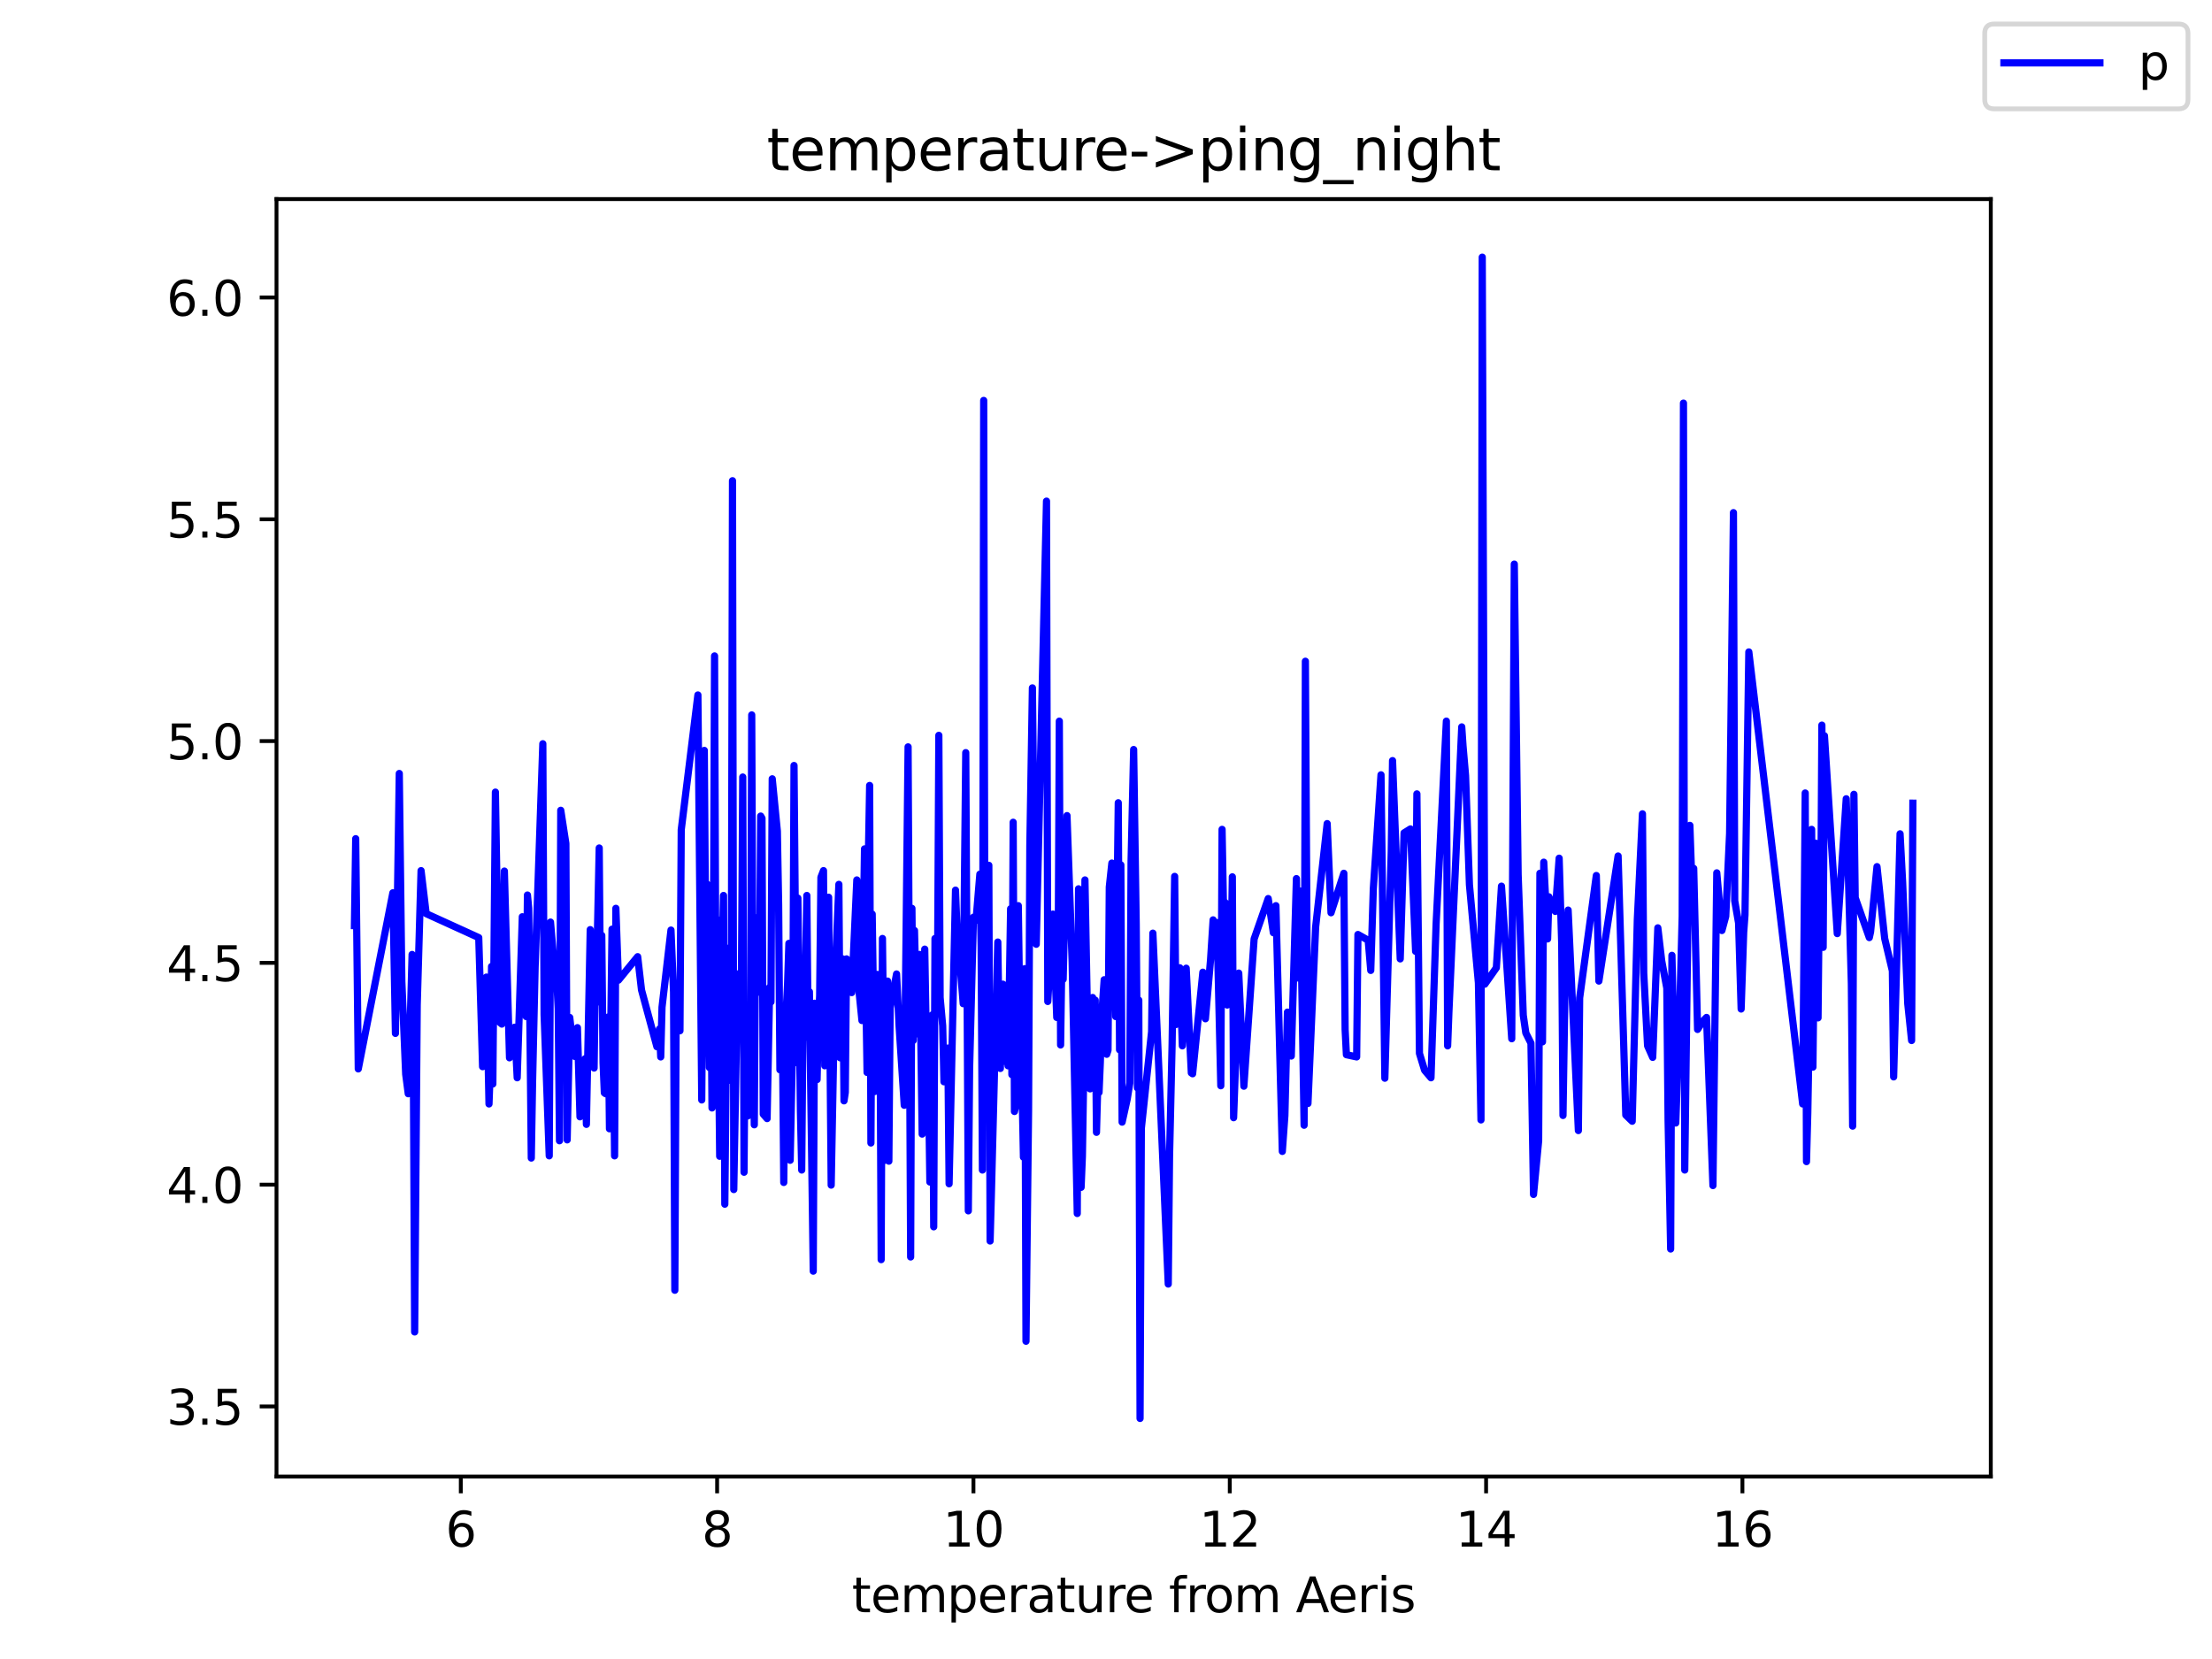 <?xml version="1.0" encoding="utf-8" standalone="no"?>
<!DOCTYPE svg PUBLIC "-//W3C//DTD SVG 1.1//EN"
  "http://www.w3.org/Graphics/SVG/1.1/DTD/svg11.dtd">
<svg height="345.6pt" version="1.1" viewBox="0 0 460.8 345.6" width="460.8pt" xmlns="http://www.w3.org/2000/svg" xmlns:xlink="http://www.w3.org/1999/xlink">
 <defs>
  <style type="text/css">*{stroke-linecap:butt;stroke-linejoin:round;}</style>
 </defs>
 <g id="figure_1">
  <g id="patch_1">
   <path d="M 0 345.6 
L 460.8 345.6 
L 460.8 0 
L 0 0 
z
" style="fill:#ffffff;"/>
  </g>
  <g id="axes_1">
   <g id="patch_2">
    <path d="M 57.6 307.584 
L 414.72 307.584 
L 414.72 41.472 
L 57.6 41.472 
z
" style="fill:#ffffff;"/>
   </g>
   <g id="matplotlib.axis_1">
    <g id="xtick_1">
     <g id="line2d_1">
      <defs>
       <path d="M 0 0 
L 0 3.5 
" id="ma128b37d98" style="stroke:#000000;stroke-width:0.8;"/>
      </defs>
      <g>
       <use style="stroke:#000000;stroke-width:0.8;" x="95.993" xlink:href="#ma128b37d98" y="307.584"/>
      </g>
     </g>
     <g id="text_1">
      <!-- 6 -->
      <g transform="translate(92.811 322.182)scale(0.1 -0.1)">
       <defs>
        <path d="M 2113 2584 
Q 1688 2584 1439 2293 
Q 1191 2003 1191 1497 
Q 1191 994 1439 701 
Q 1688 409 2113 409 
Q 2538 409 2786 701 
Q 3034 994 3034 1497 
Q 3034 2003 2786 2293 
Q 2538 2584 2113 2584 
z
M 3366 4563 
L 3366 3988 
Q 3128 4100 2886 4159 
Q 2644 4219 2406 4219 
Q 1781 4219 1451 3797 
Q 1122 3375 1075 2522 
Q 1259 2794 1537 2939 
Q 1816 3084 2150 3084 
Q 2853 3084 3261 2657 
Q 3669 2231 3669 1497 
Q 3669 778 3244 343 
Q 2819 -91 2113 -91 
Q 1303 -91 875 529 
Q 447 1150 447 2328 
Q 447 3434 972 4092 
Q 1497 4750 2381 4750 
Q 2619 4750 2861 4703 
Q 3103 4656 3366 4563 
z
" id="DejaVuSans-36" transform="scale(0.016)"/>
       </defs>
       <use xlink:href="#DejaVuSans-36"/>
      </g>
     </g>
    </g>
    <g id="xtick_2">
     <g id="line2d_2">
      <g>
       <use style="stroke:#000000;stroke-width:0.8;" x="149.39" xlink:href="#ma128b37d98" y="307.584"/>
      </g>
     </g>
     <g id="text_2">
      <!-- 8 -->
      <g transform="translate(146.208 322.182)scale(0.1 -0.1)">
       <defs>
        <path d="M 2034 2216 
Q 1584 2216 1326 1975 
Q 1069 1734 1069 1313 
Q 1069 891 1326 650 
Q 1584 409 2034 409 
Q 2484 409 2743 651 
Q 3003 894 3003 1313 
Q 3003 1734 2745 1975 
Q 2488 2216 2034 2216 
z
M 1403 2484 
Q 997 2584 770 2862 
Q 544 3141 544 3541 
Q 544 4100 942 4425 
Q 1341 4750 2034 4750 
Q 2731 4750 3128 4425 
Q 3525 4100 3525 3541 
Q 3525 3141 3298 2862 
Q 3072 2584 2669 2484 
Q 3125 2378 3379 2068 
Q 3634 1759 3634 1313 
Q 3634 634 3220 271 
Q 2806 -91 2034 -91 
Q 1263 -91 848 271 
Q 434 634 434 1313 
Q 434 1759 690 2068 
Q 947 2378 1403 2484 
z
M 1172 3481 
Q 1172 3119 1398 2916 
Q 1625 2713 2034 2713 
Q 2441 2713 2670 2916 
Q 2900 3119 2900 3481 
Q 2900 3844 2670 4047 
Q 2441 4250 2034 4250 
Q 1625 4250 1398 4047 
Q 1172 3844 1172 3481 
z
" id="DejaVuSans-38" transform="scale(0.016)"/>
       </defs>
       <use xlink:href="#DejaVuSans-38"/>
      </g>
     </g>
    </g>
    <g id="xtick_3">
     <g id="line2d_3">
      <g>
       <use style="stroke:#000000;stroke-width:0.8;" x="202.787" xlink:href="#ma128b37d98" y="307.584"/>
      </g>
     </g>
     <g id="text_3">
      <!-- 10 -->
      <g transform="translate(196.424 322.182)scale(0.1 -0.1)">
       <defs>
        <path d="M 794 531 
L 1825 531 
L 1825 4091 
L 703 3866 
L 703 4441 
L 1819 4666 
L 2450 4666 
L 2450 531 
L 3481 531 
L 3481 0 
L 794 0 
L 794 531 
z
" id="DejaVuSans-31" transform="scale(0.016)"/>
        <path d="M 2034 4250 
Q 1547 4250 1301 3770 
Q 1056 3291 1056 2328 
Q 1056 1369 1301 889 
Q 1547 409 2034 409 
Q 2525 409 2770 889 
Q 3016 1369 3016 2328 
Q 3016 3291 2770 3770 
Q 2525 4250 2034 4250 
z
M 2034 4750 
Q 2819 4750 3233 4129 
Q 3647 3509 3647 2328 
Q 3647 1150 3233 529 
Q 2819 -91 2034 -91 
Q 1250 -91 836 529 
Q 422 1150 422 2328 
Q 422 3509 836 4129 
Q 1250 4750 2034 4750 
z
" id="DejaVuSans-30" transform="scale(0.016)"/>
       </defs>
       <use xlink:href="#DejaVuSans-31"/>
       <use x="63.623" xlink:href="#DejaVuSans-30"/>
      </g>
     </g>
    </g>
    <g id="xtick_4">
     <g id="line2d_4">
      <g>
       <use style="stroke:#000000;stroke-width:0.8;" x="256.184" xlink:href="#ma128b37d98" y="307.584"/>
      </g>
     </g>
     <g id="text_4">
      <!-- 12 -->
      <g transform="translate(249.821 322.182)scale(0.1 -0.1)">
       <defs>
        <path d="M 1228 531 
L 3431 531 
L 3431 0 
L 469 0 
L 469 531 
Q 828 903 1448 1529 
Q 2069 2156 2228 2338 
Q 2531 2678 2651 2914 
Q 2772 3150 2772 3378 
Q 2772 3750 2511 3984 
Q 2250 4219 1831 4219 
Q 1534 4219 1204 4116 
Q 875 4013 500 3803 
L 500 4441 
Q 881 4594 1212 4672 
Q 1544 4750 1819 4750 
Q 2544 4750 2975 4387 
Q 3406 4025 3406 3419 
Q 3406 3131 3298 2873 
Q 3191 2616 2906 2266 
Q 2828 2175 2409 1742 
Q 1991 1309 1228 531 
z
" id="DejaVuSans-32" transform="scale(0.016)"/>
       </defs>
       <use xlink:href="#DejaVuSans-31"/>
       <use x="63.623" xlink:href="#DejaVuSans-32"/>
      </g>
     </g>
    </g>
    <g id="xtick_5">
     <g id="line2d_5">
      <g>
       <use style="stroke:#000000;stroke-width:0.8;" x="309.581" xlink:href="#ma128b37d98" y="307.584"/>
      </g>
     </g>
     <g id="text_5">
      <!-- 14 -->
      <g transform="translate(303.219 322.182)scale(0.1 -0.1)">
       <defs>
        <path d="M 2419 4116 
L 825 1625 
L 2419 1625 
L 2419 4116 
z
M 2253 4666 
L 3047 4666 
L 3047 1625 
L 3713 1625 
L 3713 1100 
L 3047 1100 
L 3047 0 
L 2419 0 
L 2419 1100 
L 313 1100 
L 313 1709 
L 2253 4666 
z
" id="DejaVuSans-34" transform="scale(0.016)"/>
       </defs>
       <use xlink:href="#DejaVuSans-31"/>
       <use x="63.623" xlink:href="#DejaVuSans-34"/>
      </g>
     </g>
    </g>
    <g id="xtick_6">
     <g id="line2d_6">
      <g>
       <use style="stroke:#000000;stroke-width:0.8;" x="362.978" xlink:href="#ma128b37d98" y="307.584"/>
      </g>
     </g>
     <g id="text_6">
      <!-- 16 -->
      <g transform="translate(356.616 322.182)scale(0.1 -0.1)">
       <use xlink:href="#DejaVuSans-31"/>
       <use x="63.623" xlink:href="#DejaVuSans-36"/>
      </g>
     </g>
    </g>
    <g id="text_7">
     <!-- temperature from Aeris -->
     <g transform="translate(177.465 335.861)scale(0.1 -0.1)">
      <defs>
       <path d="M 1172 4494 
L 1172 3500 
L 2356 3500 
L 2356 3053 
L 1172 3053 
L 1172 1153 
Q 1172 725 1289 603 
Q 1406 481 1766 481 
L 2356 481 
L 2356 0 
L 1766 0 
Q 1100 0 847 248 
Q 594 497 594 1153 
L 594 3053 
L 172 3053 
L 172 3500 
L 594 3500 
L 594 4494 
L 1172 4494 
z
" id="DejaVuSans-74" transform="scale(0.016)"/>
       <path d="M 3597 1894 
L 3597 1613 
L 953 1613 
Q 991 1019 1311 708 
Q 1631 397 2203 397 
Q 2534 397 2845 478 
Q 3156 559 3463 722 
L 3463 178 
Q 3153 47 2828 -22 
Q 2503 -91 2169 -91 
Q 1331 -91 842 396 
Q 353 884 353 1716 
Q 353 2575 817 3079 
Q 1281 3584 2069 3584 
Q 2775 3584 3186 3129 
Q 3597 2675 3597 1894 
z
M 3022 2063 
Q 3016 2534 2758 2815 
Q 2500 3097 2075 3097 
Q 1594 3097 1305 2825 
Q 1016 2553 972 2059 
L 3022 2063 
z
" id="DejaVuSans-65" transform="scale(0.016)"/>
       <path d="M 3328 2828 
Q 3544 3216 3844 3400 
Q 4144 3584 4550 3584 
Q 5097 3584 5394 3201 
Q 5691 2819 5691 2113 
L 5691 0 
L 5113 0 
L 5113 2094 
Q 5113 2597 4934 2840 
Q 4756 3084 4391 3084 
Q 3944 3084 3684 2787 
Q 3425 2491 3425 1978 
L 3425 0 
L 2847 0 
L 2847 2094 
Q 2847 2600 2669 2842 
Q 2491 3084 2119 3084 
Q 1678 3084 1418 2786 
Q 1159 2488 1159 1978 
L 1159 0 
L 581 0 
L 581 3500 
L 1159 3500 
L 1159 2956 
Q 1356 3278 1631 3431 
Q 1906 3584 2284 3584 
Q 2666 3584 2933 3390 
Q 3200 3197 3328 2828 
z
" id="DejaVuSans-6d" transform="scale(0.016)"/>
       <path d="M 1159 525 
L 1159 -1331 
L 581 -1331 
L 581 3500 
L 1159 3500 
L 1159 2969 
Q 1341 3281 1617 3432 
Q 1894 3584 2278 3584 
Q 2916 3584 3314 3078 
Q 3713 2572 3713 1747 
Q 3713 922 3314 415 
Q 2916 -91 2278 -91 
Q 1894 -91 1617 61 
Q 1341 213 1159 525 
z
M 3116 1747 
Q 3116 2381 2855 2742 
Q 2594 3103 2138 3103 
Q 1681 3103 1420 2742 
Q 1159 2381 1159 1747 
Q 1159 1113 1420 752 
Q 1681 391 2138 391 
Q 2594 391 2855 752 
Q 3116 1113 3116 1747 
z
" id="DejaVuSans-70" transform="scale(0.016)"/>
       <path d="M 2631 2963 
Q 2534 3019 2420 3045 
Q 2306 3072 2169 3072 
Q 1681 3072 1420 2755 
Q 1159 2438 1159 1844 
L 1159 0 
L 581 0 
L 581 3500 
L 1159 3500 
L 1159 2956 
Q 1341 3275 1631 3429 
Q 1922 3584 2338 3584 
Q 2397 3584 2469 3576 
Q 2541 3569 2628 3553 
L 2631 2963 
z
" id="DejaVuSans-72" transform="scale(0.016)"/>
       <path d="M 2194 1759 
Q 1497 1759 1228 1600 
Q 959 1441 959 1056 
Q 959 750 1161 570 
Q 1363 391 1709 391 
Q 2188 391 2477 730 
Q 2766 1069 2766 1631 
L 2766 1759 
L 2194 1759 
z
M 3341 1997 
L 3341 0 
L 2766 0 
L 2766 531 
Q 2569 213 2275 61 
Q 1981 -91 1556 -91 
Q 1019 -91 701 211 
Q 384 513 384 1019 
Q 384 1609 779 1909 
Q 1175 2209 1959 2209 
L 2766 2209 
L 2766 2266 
Q 2766 2663 2505 2880 
Q 2244 3097 1772 3097 
Q 1472 3097 1187 3025 
Q 903 2953 641 2809 
L 641 3341 
Q 956 3463 1253 3523 
Q 1550 3584 1831 3584 
Q 2591 3584 2966 3190 
Q 3341 2797 3341 1997 
z
" id="DejaVuSans-61" transform="scale(0.016)"/>
       <path d="M 544 1381 
L 544 3500 
L 1119 3500 
L 1119 1403 
Q 1119 906 1312 657 
Q 1506 409 1894 409 
Q 2359 409 2629 706 
Q 2900 1003 2900 1516 
L 2900 3500 
L 3475 3500 
L 3475 0 
L 2900 0 
L 2900 538 
Q 2691 219 2414 64 
Q 2138 -91 1772 -91 
Q 1169 -91 856 284 
Q 544 659 544 1381 
z
M 1991 3584 
L 1991 3584 
z
" id="DejaVuSans-75" transform="scale(0.016)"/>
       <path id="DejaVuSans-20" transform="scale(0.016)"/>
       <path d="M 2375 4863 
L 2375 4384 
L 1825 4384 
Q 1516 4384 1395 4259 
Q 1275 4134 1275 3809 
L 1275 3500 
L 2222 3500 
L 2222 3053 
L 1275 3053 
L 1275 0 
L 697 0 
L 697 3053 
L 147 3053 
L 147 3500 
L 697 3500 
L 697 3744 
Q 697 4328 969 4595 
Q 1241 4863 1831 4863 
L 2375 4863 
z
" id="DejaVuSans-66" transform="scale(0.016)"/>
       <path d="M 1959 3097 
Q 1497 3097 1228 2736 
Q 959 2375 959 1747 
Q 959 1119 1226 758 
Q 1494 397 1959 397 
Q 2419 397 2687 759 
Q 2956 1122 2956 1747 
Q 2956 2369 2687 2733 
Q 2419 3097 1959 3097 
z
M 1959 3584 
Q 2709 3584 3137 3096 
Q 3566 2609 3566 1747 
Q 3566 888 3137 398 
Q 2709 -91 1959 -91 
Q 1206 -91 779 398 
Q 353 888 353 1747 
Q 353 2609 779 3096 
Q 1206 3584 1959 3584 
z
" id="DejaVuSans-6f" transform="scale(0.016)"/>
       <path d="M 2188 4044 
L 1331 1722 
L 3047 1722 
L 2188 4044 
z
M 1831 4666 
L 2547 4666 
L 4325 0 
L 3669 0 
L 3244 1197 
L 1141 1197 
L 716 0 
L 50 0 
L 1831 4666 
z
" id="DejaVuSans-41" transform="scale(0.016)"/>
       <path d="M 603 3500 
L 1178 3500 
L 1178 0 
L 603 0 
L 603 3500 
z
M 603 4863 
L 1178 4863 
L 1178 4134 
L 603 4134 
L 603 4863 
z
" id="DejaVuSans-69" transform="scale(0.016)"/>
       <path d="M 2834 3397 
L 2834 2853 
Q 2591 2978 2328 3040 
Q 2066 3103 1784 3103 
Q 1356 3103 1142 2972 
Q 928 2841 928 2578 
Q 928 2378 1081 2264 
Q 1234 2150 1697 2047 
L 1894 2003 
Q 2506 1872 2764 1633 
Q 3022 1394 3022 966 
Q 3022 478 2636 193 
Q 2250 -91 1575 -91 
Q 1294 -91 989 -36 
Q 684 19 347 128 
L 347 722 
Q 666 556 975 473 
Q 1284 391 1588 391 
Q 1994 391 2212 530 
Q 2431 669 2431 922 
Q 2431 1156 2273 1281 
Q 2116 1406 1581 1522 
L 1381 1569 
Q 847 1681 609 1914 
Q 372 2147 372 2553 
Q 372 3047 722 3315 
Q 1072 3584 1716 3584 
Q 2034 3584 2315 3537 
Q 2597 3491 2834 3397 
z
" id="DejaVuSans-73" transform="scale(0.016)"/>
      </defs>
      <use xlink:href="#DejaVuSans-74"/>
      <use x="39.209" xlink:href="#DejaVuSans-65"/>
      <use x="100.732" xlink:href="#DejaVuSans-6d"/>
      <use x="198.145" xlink:href="#DejaVuSans-70"/>
      <use x="261.621" xlink:href="#DejaVuSans-65"/>
      <use x="323.145" xlink:href="#DejaVuSans-72"/>
      <use x="364.258" xlink:href="#DejaVuSans-61"/>
      <use x="425.537" xlink:href="#DejaVuSans-74"/>
      <use x="464.746" xlink:href="#DejaVuSans-75"/>
      <use x="528.125" xlink:href="#DejaVuSans-72"/>
      <use x="566.988" xlink:href="#DejaVuSans-65"/>
      <use x="628.512" xlink:href="#DejaVuSans-20"/>
      <use x="660.299" xlink:href="#DejaVuSans-66"/>
      <use x="695.504" xlink:href="#DejaVuSans-72"/>
      <use x="734.367" xlink:href="#DejaVuSans-6f"/>
      <use x="795.549" xlink:href="#DejaVuSans-6d"/>
      <use x="892.961" xlink:href="#DejaVuSans-20"/>
      <use x="924.748" xlink:href="#DejaVuSans-41"/>
      <use x="991.406" xlink:href="#DejaVuSans-65"/>
      <use x="1052.93" xlink:href="#DejaVuSans-72"/>
      <use x="1094.043" xlink:href="#DejaVuSans-69"/>
      <use x="1121.826" xlink:href="#DejaVuSans-73"/>
     </g>
    </g>
   </g>
   <g id="matplotlib.axis_2">
    <g id="ytick_1">
     <g id="line2d_7">
      <defs>
       <path d="M 0 0 
L -3.5 0 
" id="me72eedb31e" style="stroke:#000000;stroke-width:0.8;"/>
      </defs>
      <g>
       <use style="stroke:#000000;stroke-width:0.8;" x="57.6" xlink:href="#me72eedb31e" y="292.993"/>
      </g>
     </g>
     <g id="text_8">
      <!-- 3.5 -->
      <g transform="translate(34.697 296.792)scale(0.1 -0.1)">
       <defs>
        <path d="M 2597 2516 
Q 3050 2419 3304 2112 
Q 3559 1806 3559 1356 
Q 3559 666 3084 287 
Q 2609 -91 1734 -91 
Q 1441 -91 1130 -33 
Q 819 25 488 141 
L 488 750 
Q 750 597 1062 519 
Q 1375 441 1716 441 
Q 2309 441 2620 675 
Q 2931 909 2931 1356 
Q 2931 1769 2642 2001 
Q 2353 2234 1838 2234 
L 1294 2234 
L 1294 2753 
L 1863 2753 
Q 2328 2753 2575 2939 
Q 2822 3125 2822 3475 
Q 2822 3834 2567 4026 
Q 2313 4219 1838 4219 
Q 1578 4219 1281 4162 
Q 984 4106 628 3988 
L 628 4550 
Q 988 4650 1302 4700 
Q 1616 4750 1894 4750 
Q 2613 4750 3031 4423 
Q 3450 4097 3450 3541 
Q 3450 3153 3228 2886 
Q 3006 2619 2597 2516 
z
" id="DejaVuSans-33" transform="scale(0.016)"/>
        <path d="M 684 794 
L 1344 794 
L 1344 0 
L 684 0 
L 684 794 
z
" id="DejaVuSans-2e" transform="scale(0.016)"/>
        <path d="M 691 4666 
L 3169 4666 
L 3169 4134 
L 1269 4134 
L 1269 2991 
Q 1406 3038 1543 3061 
Q 1681 3084 1819 3084 
Q 2600 3084 3056 2656 
Q 3513 2228 3513 1497 
Q 3513 744 3044 326 
Q 2575 -91 1722 -91 
Q 1428 -91 1123 -41 
Q 819 9 494 109 
L 494 744 
Q 775 591 1075 516 
Q 1375 441 1709 441 
Q 2250 441 2565 725 
Q 2881 1009 2881 1497 
Q 2881 1984 2565 2268 
Q 2250 2553 1709 2553 
Q 1456 2553 1204 2497 
Q 953 2441 691 2322 
L 691 4666 
z
" id="DejaVuSans-35" transform="scale(0.016)"/>
       </defs>
       <use xlink:href="#DejaVuSans-33"/>
       <use x="63.623" xlink:href="#DejaVuSans-2e"/>
       <use x="95.41" xlink:href="#DejaVuSans-35"/>
      </g>
     </g>
    </g>
    <g id="ytick_2">
     <g id="line2d_8">
      <g>
       <use style="stroke:#000000;stroke-width:0.8;" x="57.6" xlink:href="#me72eedb31e" y="246.79"/>
      </g>
     </g>
     <g id="text_9">
      <!-- 4.0 -->
      <g transform="translate(34.697 250.589)scale(0.1 -0.1)">
       <use xlink:href="#DejaVuSans-34"/>
       <use x="63.623" xlink:href="#DejaVuSans-2e"/>
       <use x="95.41" xlink:href="#DejaVuSans-30"/>
      </g>
     </g>
    </g>
    <g id="ytick_3">
     <g id="line2d_9">
      <g>
       <use style="stroke:#000000;stroke-width:0.8;" x="57.6" xlink:href="#me72eedb31e" y="200.587"/>
      </g>
     </g>
     <g id="text_10">
      <!-- 4.5 -->
      <g transform="translate(34.697 204.386)scale(0.1 -0.1)">
       <use xlink:href="#DejaVuSans-34"/>
       <use x="63.623" xlink:href="#DejaVuSans-2e"/>
       <use x="95.41" xlink:href="#DejaVuSans-35"/>
      </g>
     </g>
    </g>
    <g id="ytick_4">
     <g id="line2d_10">
      <g>
       <use style="stroke:#000000;stroke-width:0.8;" x="57.6" xlink:href="#me72eedb31e" y="154.383"/>
      </g>
     </g>
     <g id="text_11">
      <!-- 5.0 -->
      <g transform="translate(34.697 158.183)scale(0.1 -0.1)">
       <use xlink:href="#DejaVuSans-35"/>
       <use x="63.623" xlink:href="#DejaVuSans-2e"/>
       <use x="95.41" xlink:href="#DejaVuSans-30"/>
      </g>
     </g>
    </g>
    <g id="ytick_5">
     <g id="line2d_11">
      <g>
       <use style="stroke:#000000;stroke-width:0.8;" x="57.6" xlink:href="#me72eedb31e" y="108.18"/>
      </g>
     </g>
     <g id="text_12">
      <!-- 5.5 -->
      <g transform="translate(34.697 111.979)scale(0.1 -0.1)">
       <use xlink:href="#DejaVuSans-35"/>
       <use x="63.623" xlink:href="#DejaVuSans-2e"/>
       <use x="95.41" xlink:href="#DejaVuSans-35"/>
      </g>
     </g>
    </g>
    <g id="ytick_6">
     <g id="line2d_12">
      <g>
       <use style="stroke:#000000;stroke-width:0.8;" x="57.6" xlink:href="#me72eedb31e" y="61.977"/>
      </g>
     </g>
     <g id="text_13">
      <!-- 6.0 -->
      <g transform="translate(34.697 65.776)scale(0.1 -0.1)">
       <use xlink:href="#DejaVuSans-36"/>
       <use x="63.623" xlink:href="#DejaVuSans-2e"/>
       <use x="95.41" xlink:href="#DejaVuSans-30"/>
      </g>
     </g>
    </g>
   </g>
   <g id="line2d_13">
    <path clip-path="url(#pded1b28917)" d="M 73.833 192.824 
L 74.1 174.713 
L 74.634 222.672 
L 81.842 185.986 
L 82.376 215.279 
L 83.177 161.129 
L 83.711 204.468 
L 84.512 223.781 
L 85.046 227.847 
L 85.847 198.831 
L 86.114 223.041 
L 86.381 277.469 
L 86.915 209.365 
L 87.716 181.366 
L 88.784 190.329 
L 99.73 195.319 
L 100.531 222.21 
L 101.065 218.606 
L 101.332 203.544 
L 101.866 229.972 
L 102.133 222.764 
L 102.4 201.326 
L 102.667 225.814 
L 103.201 165.01 
L 104.002 212.877 
L 104.536 213.339 
L 105.07 181.458 
L 106.138 220.362 
L 107.206 213.986 
L 107.74 224.52 
L 108.808 190.976 
L 109.609 211.768 
L 109.876 186.448 
L 110.143 189.221 
L 110.677 241.245 
L 110.944 225.444 
L 111.478 201.418 
L 113.08 154.938 
L 113.347 211.398 
L 114.415 240.783 
L 114.682 192.085 
L 115.482 201.418 
L 115.749 199.201 
L 116.283 210.197 
L 116.55 237.642 
L 116.817 168.799 
L 117.885 175.729 
L 118.152 237.457 
L 118.686 211.953 
L 119.487 218.791 
L 119.754 220.084 
L 120.288 214.078 
L 120.822 232.652 
L 121.89 220.546 
L 122.157 234.223 
L 122.958 193.656 
L 123.759 222.487 
L 124.026 203.451 
L 124.293 201.973 
L 124.827 176.653 
L 125.094 208.811 
L 125.361 194.857 
L 125.628 221.378 
L 125.895 227.662 
L 126.162 227.847 
L 126.429 225.167 
L 126.696 211.86 
L 126.963 235.147 
L 127.497 193.564 
L 128.031 240.783 
L 128.298 189.221 
L 128.832 204.19 
L 132.837 199.293 
L 133.638 206.223 
L 136.841 218.051 
L 137.375 214.355 
L 137.642 220.177 
L 137.909 209.827 
L 139.778 193.749 
L 140.312 206.685 
L 140.579 268.783 
L 140.846 213.524 
L 141.647 214.725 
L 141.914 172.865 
L 145.385 144.773 
L 146.186 229.14 
L 146.72 156.324 
L 146.987 194.58 
L 147.254 184.138 
L 147.788 222.395 
L 148.055 197.722 
L 148.322 230.804 
L 148.589 202.989 
L 148.856 136.641 
L 149.123 206.963 
L 149.39 191.531 
L 149.924 240.876 
L 150.191 204.652 
L 150.458 198.646 
L 150.725 186.541 
L 150.992 250.856 
L 151.526 197.537 
L 151.793 225.074 
L 152.06 198.184 
L 152.327 217.312 
L 152.593 100.141 
L 152.86 247.806 
L 153.661 202.897 
L 153.928 209.088 
L 154.462 202.62 
L 154.729 161.868 
L 154.996 244.202 
L 155.263 209.458 
L 155.797 232.467 
L 156.064 230.249 
L 156.331 223.226 
L 156.598 148.931 
L 156.865 213.986 
L 157.132 234.315 
L 157.399 193.287 
L 157.933 191.069 
L 158.2 206.685 
L 158.467 170 
L 158.734 170.462 
L 159.001 232.097 
L 159.802 233.021 
L 160.336 205.669 
L 160.603 208.718 
L 160.87 162.238 
L 161.938 173.142 
L 162.205 188.574 
L 162.472 222.857 
L 163.006 217.127 
L 163.273 246.328 
L 163.54 215.187 
L 164.074 204.837 
L 164.341 196.521 
L 164.608 241.707 
L 165.142 215.741 
L 165.409 159.466 
L 165.943 221.378 
L 166.21 187.095 
L 166.744 231.543 
L 167.011 243.74 
L 167.278 211.86 
L 167.545 216.203 
L 168.079 186.541 
L 168.346 214.725 
L 168.613 206.593 
L 169.414 264.809 
L 169.681 208.996 
L 169.948 209.642 
L 170.215 224.889 
L 170.482 213.339 
L 170.749 207.425 
L 171.016 182.752 
L 171.549 181.366 
L 171.816 222.025 
L 172.35 210.382 
L 172.617 186.91 
L 173.151 246.882 
L 173.952 203.821 
L 174.753 184.231 
L 175.02 220.362 
L 175.287 203.266 
L 175.554 199.755 
L 175.821 229.325 
L 176.088 227.569 
L 176.355 199.755 
L 177.156 203.082 
L 177.423 206.778 
L 178.491 183.307 
L 178.758 204.652 
L 179.559 212.599 
L 180.093 176.838 
L 180.36 206.501 
L 180.627 223.411 
L 180.894 178.779 
L 181.161 163.624 
L 181.428 238.104 
L 181.695 190.422 
L 182.229 227.384 
L 182.496 218.513 
L 182.763 202.989 
L 183.03 213.801 
L 183.297 206.039 
L 183.564 262.407 
L 183.831 195.504 
L 184.365 241.707 
L 184.899 204.375 
L 185.166 241.892 
L 185.433 210.012 
L 186.768 202.897 
L 187.302 213.801 
L 188.37 230.249 
L 189.171 155.585 
L 189.704 261.852 
L 189.971 189.221 
L 190.238 216.758 
L 190.505 193.841 
L 191.039 215.372 
L 191.573 198.831 
L 192.107 236.255 
L 192.641 197.722 
L 193.175 228.493 
L 193.442 227.662 
L 193.709 246.235 
L 194.243 211.398 
L 194.51 255.568 
L 194.777 195.504 
L 195.044 210.844 
L 195.311 201.788 
L 195.578 153.182 
L 195.845 207.794 
L 196.379 213.708 
L 196.646 225.352 
L 197.447 218.329 
L 197.714 246.605 
L 199.049 185.432 
L 199.316 192.455 
L 200.651 209.088 
L 201.185 156.786 
L 201.719 252.242 
L 201.986 222.579 
L 202.787 191.069 
L 203.321 191.716 
L 204.122 182.105 
L 204.389 197.168 
L 204.656 243.74 
L 204.923 83.415 
L 205.19 213.708 
L 205.457 184.693 
L 205.724 205.484 
L 205.991 180.257 
L 206.258 258.525 
L 206.525 248.638 
L 207.86 196.244 
L 208.127 214.632 
L 208.393 222.579 
L 208.66 208.811 
L 208.927 205.022 
L 209.194 221.101 
L 209.461 214.54 
L 209.728 215.834 
L 209.995 222.025 
L 210.529 189.313 
L 210.796 223.873 
L 211.063 171.294 
L 211.33 231.543 
L 211.597 230.434 
L 211.864 228.493 
L 212.131 188.666 
L 212.398 207.887 
L 212.665 214.355 
L 213.199 241.061 
L 213.466 201.788 
L 213.733 279.409 
L 214.267 231.45 
L 214.534 176.191 
L 215.068 143.295 
L 215.602 191.716 
L 215.869 196.706 
L 218.005 104.392 
L 218.272 208.626 
L 219.34 190.422 
L 220.141 211.953 
L 220.408 205.854 
L 220.675 150.225 
L 220.942 217.682 
L 221.209 199.201 
L 221.476 204.006 
L 222.277 169.908 
L 223.345 200.309 
L 224.413 252.796 
L 224.68 185.155 
L 225.214 247.344 
L 225.481 240.876 
L 225.748 224.335 
L 226.015 183.307 
L 226.816 226.46 
L 227.082 226.83 
L 227.616 207.794 
L 227.883 215.649 
L 228.15 208.349 
L 228.417 235.886 
L 228.684 226.183 
L 228.951 227.569 
L 229.218 221.286 
L 229.485 211.768 
L 230.019 204.098 
L 230.553 219.622 
L 230.82 218.791 
L 231.087 184.785 
L 231.621 179.795 
L 232.422 211.768 
L 232.956 167.228 
L 233.223 218.698 
L 233.49 180.165 
L 233.757 233.761 
L 234.825 228.955 
L 235.359 225.629 
L 235.626 179.333 
L 236.16 156.139 
L 236.694 192.455 
L 236.961 226.645 
L 237.228 208.349 
L 237.495 295.488 
L 237.762 235.054 
L 239.898 214.91 
L 240.165 194.395 
L 243.369 267.489 
L 243.636 240.968 
L 244.17 217.589 
L 244.704 182.567 
L 244.971 213.431 
L 245.771 201.603 
L 246.305 217.867 
L 247.106 201.695 
L 248.174 223.503 
L 248.441 223.688 
L 250.577 202.527 
L 251.111 212.23 
L 252.179 199.94 
L 252.713 191.623 
L 253.247 195.319 
L 253.514 192.178 
L 254.315 226.183 
L 254.582 172.772 
L 254.849 187.65 
L 255.383 188.204 
L 255.65 209.365 
L 256.451 200.032 
L 256.718 182.66 
L 256.985 232.836 
L 258.053 202.712 
L 259.121 226.276 
L 261.257 195.597 
L 264.193 187.188 
L 265.261 194.303 
L 265.795 188.666 
L 267.13 239.859 
L 267.664 232.374 
L 268.198 210.844 
L 268.999 219.992 
L 270.067 183.029 
L 270.334 203.728 
L 270.868 185.617 
L 271.669 234.407 
L 271.936 137.75 
L 272.47 229.879 
L 274.072 193.102 
L 276.475 171.571 
L 277.276 190.145 
L 279.946 181.921 
L 280.213 214.448 
L 280.48 219.715 
L 282.616 220.177 
L 282.882 194.673 
L 285.018 195.874 
L 285.552 202.158 
L 286.086 185.155 
L 287.688 161.406 
L 288.489 224.612 
L 289.824 177.393 
L 290.091 158.449 
L 291.693 199.755 
L 292.494 173.512 
L 293.829 172.68 
L 294.897 198.184 
L 295.164 165.38 
L 295.698 219.438 
L 296.766 222.949 
L 298.101 224.52 
L 299.169 192.455 
L 301.304 150.225 
L 301.571 217.867 
L 301.838 210.751 
L 304.508 151.426 
L 304.775 155.4 
L 305.309 161.591 
L 306.11 184.323 
L 307.979 204.745 
L 308.513 233.298 
L 308.78 53.568 
L 309.314 205.022 
L 311.717 201.603 
L 312.785 184.6 
L 314.921 216.388 
L 315.455 117.513 
L 316.256 182.198 
L 317.324 211.491 
L 317.858 215.187 
L 318.926 217.312 
L 319.46 248.823 
L 320.527 237.642 
L 320.794 181.921 
L 321.328 217.035 
L 321.595 179.61 
L 322.396 195.597 
L 322.663 186.818 
L 323.998 189.867 
L 324.799 178.779 
L 325.333 196.613 
L 325.6 232.374 
L 326.134 198.461 
L 326.668 189.59 
L 328.804 235.516 
L 329.071 207.887 
L 332.542 182.383 
L 333.076 204.375 
L 337.081 178.317 
L 338.682 232.282 
L 340.017 233.576 
L 341.085 191.531 
L 342.153 169.538 
L 342.42 202.712 
L 343.221 217.867 
L 344.289 220.269 
L 345.357 193.287 
L 346.158 200.125 
L 347.226 205.854 
L 347.493 233.391 
L 348.027 260.189 
L 348.294 199.016 
L 349.095 233.945 
L 349.896 211.306 
L 350.43 190.884 
L 350.697 83.97 
L 350.964 243.74 
L 351.765 180.165 
L 352.032 171.941 
L 352.566 187.372 
L 352.833 180.904 
L 353.634 214.448 
L 354.702 212.784 
L 355.503 211.953 
L 356.838 246.975 
L 357.638 181.828 
L 358.706 193.841 
L 359.507 190.884 
L 360.308 173.604 
L 361.109 106.794 
L 361.376 187.65 
L 362.177 192.27 
L 362.711 210.197 
L 363.245 194.211 
L 363.512 190.607 
L 364.313 135.81 
L 375.527 229.972 
L 376.06 165.195 
L 376.327 241.985 
L 376.594 231.912 
L 376.861 216.481 
L 377.128 181.181 
L 377.395 172.772 
L 377.662 222.302 
L 378.196 175.637 
L 378.463 207.979 
L 378.73 212.045 
L 378.997 185.802 
L 379.264 194.303 
L 379.531 151.057 
L 379.798 197.352 
L 380.065 153.275 
L 382.735 194.488 
L 384.604 166.396 
L 385.672 204.93 
L 385.939 234.592 
L 386.206 165.472 
L 386.473 187.003 
L 389.41 195.319 
L 389.677 194.118 
L 391.012 180.534 
L 392.614 195.504 
L 394.216 202.25 
L 394.482 224.335 
L 395.817 173.696 
L 396.351 183.769 
L 397.419 209.088 
L 398.22 216.758 
L 398.487 167.32 
L 398.487 167.32 
" style="fill:none;stroke:#0000ff;stroke-linecap:square;stroke-width:1.5;"/>
   </g>
   <g id="patch_3">
    <path d="M 57.6 307.584 
L 57.6 41.472 
" style="fill:none;stroke:#000000;stroke-linecap:square;stroke-linejoin:miter;stroke-width:0.8;"/>
   </g>
   <g id="patch_4">
    <path d="M 414.72 307.584 
L 414.72 41.472 
" style="fill:none;stroke:#000000;stroke-linecap:square;stroke-linejoin:miter;stroke-width:0.8;"/>
   </g>
   <g id="patch_5">
    <path d="M 57.6 307.584 
L 414.72 307.584 
" style="fill:none;stroke:#000000;stroke-linecap:square;stroke-linejoin:miter;stroke-width:0.8;"/>
   </g>
   <g id="patch_6">
    <path d="M 57.6 41.472 
L 414.72 41.472 
" style="fill:none;stroke:#000000;stroke-linecap:square;stroke-linejoin:miter;stroke-width:0.8;"/>
   </g>
   <g id="text_14">
    <!-- temperature-&gt;ping_night -->
    <g transform="translate(159.736 35.472)scale(0.12 -0.12)">
     <defs>
      <path d="M 313 2009 
L 1997 2009 
L 1997 1497 
L 313 1497 
L 313 2009 
z
" id="DejaVuSans-2d" transform="scale(0.016)"/>
      <path d="M 678 3150 
L 678 3719 
L 4684 2266 
L 4684 1747 
L 678 294 
L 678 863 
L 3897 2003 
L 678 3150 
z
" id="DejaVuSans-3e" transform="scale(0.016)"/>
      <path d="M 3513 2113 
L 3513 0 
L 2938 0 
L 2938 2094 
Q 2938 2591 2744 2837 
Q 2550 3084 2163 3084 
Q 1697 3084 1428 2787 
Q 1159 2491 1159 1978 
L 1159 0 
L 581 0 
L 581 3500 
L 1159 3500 
L 1159 2956 
Q 1366 3272 1645 3428 
Q 1925 3584 2291 3584 
Q 2894 3584 3203 3211 
Q 3513 2838 3513 2113 
z
" id="DejaVuSans-6e" transform="scale(0.016)"/>
      <path d="M 2906 1791 
Q 2906 2416 2648 2759 
Q 2391 3103 1925 3103 
Q 1463 3103 1205 2759 
Q 947 2416 947 1791 
Q 947 1169 1205 825 
Q 1463 481 1925 481 
Q 2391 481 2648 825 
Q 2906 1169 2906 1791 
z
M 3481 434 
Q 3481 -459 3084 -895 
Q 2688 -1331 1869 -1331 
Q 1566 -1331 1297 -1286 
Q 1028 -1241 775 -1147 
L 775 -588 
Q 1028 -725 1275 -790 
Q 1522 -856 1778 -856 
Q 2344 -856 2625 -561 
Q 2906 -266 2906 331 
L 2906 616 
Q 2728 306 2450 153 
Q 2172 0 1784 0 
Q 1141 0 747 490 
Q 353 981 353 1791 
Q 353 2603 747 3093 
Q 1141 3584 1784 3584 
Q 2172 3584 2450 3431 
Q 2728 3278 2906 2969 
L 2906 3500 
L 3481 3500 
L 3481 434 
z
" id="DejaVuSans-67" transform="scale(0.016)"/>
      <path d="M 3263 -1063 
L 3263 -1509 
L -63 -1509 
L -63 -1063 
L 3263 -1063 
z
" id="DejaVuSans-5f" transform="scale(0.016)"/>
      <path d="M 3513 2113 
L 3513 0 
L 2938 0 
L 2938 2094 
Q 2938 2591 2744 2837 
Q 2550 3084 2163 3084 
Q 1697 3084 1428 2787 
Q 1159 2491 1159 1978 
L 1159 0 
L 581 0 
L 581 4863 
L 1159 4863 
L 1159 2956 
Q 1366 3272 1645 3428 
Q 1925 3584 2291 3584 
Q 2894 3584 3203 3211 
Q 3513 2838 3513 2113 
z
" id="DejaVuSans-68" transform="scale(0.016)"/>
     </defs>
     <use xlink:href="#DejaVuSans-74"/>
     <use x="39.209" xlink:href="#DejaVuSans-65"/>
     <use x="100.732" xlink:href="#DejaVuSans-6d"/>
     <use x="198.145" xlink:href="#DejaVuSans-70"/>
     <use x="261.621" xlink:href="#DejaVuSans-65"/>
     <use x="323.145" xlink:href="#DejaVuSans-72"/>
     <use x="364.258" xlink:href="#DejaVuSans-61"/>
     <use x="425.537" xlink:href="#DejaVuSans-74"/>
     <use x="464.746" xlink:href="#DejaVuSans-75"/>
     <use x="528.125" xlink:href="#DejaVuSans-72"/>
     <use x="566.988" xlink:href="#DejaVuSans-65"/>
     <use x="628.512" xlink:href="#DejaVuSans-2d"/>
     <use x="664.596" xlink:href="#DejaVuSans-3e"/>
     <use x="748.385" xlink:href="#DejaVuSans-70"/>
     <use x="811.861" xlink:href="#DejaVuSans-69"/>
     <use x="839.645" xlink:href="#DejaVuSans-6e"/>
     <use x="903.023" xlink:href="#DejaVuSans-67"/>
     <use x="966.5" xlink:href="#DejaVuSans-5f"/>
     <use x="1016.5" xlink:href="#DejaVuSans-6e"/>
     <use x="1079.879" xlink:href="#DejaVuSans-69"/>
     <use x="1107.662" xlink:href="#DejaVuSans-67"/>
     <use x="1171.139" xlink:href="#DejaVuSans-68"/>
     <use x="1234.518" xlink:href="#DejaVuSans-74"/>
    </g>
   </g>
  </g>
  <g id="legend_1">
   <g id="patch_7">
    <path d="M 415.452 22.678 
L 453.8 22.678 
Q 455.8 22.678 455.8 20.678 
L 455.8 7 
Q 455.8 5 453.8 5 
L 415.452 5 
Q 413.452 5 413.452 7 
L 413.452 20.678 
Q 413.452 22.678 415.452 22.678 
z
" style="fill:#ffffff;opacity:0.8;stroke:#cccccc;stroke-linejoin:miter;"/>
   </g>
   <g id="line2d_14">
    <path d="M 417.452 13.098 
L 437.452 13.098 
" style="fill:none;stroke:#0000ff;stroke-linecap:square;stroke-width:1.5;"/>
   </g>
   <g id="line2d_15"/>
   <g id="text_15">
    <!-- p -->
    <g transform="translate(445.452 16.598)scale(0.1 -0.1)">
     <use xlink:href="#DejaVuSans-70"/>
    </g>
   </g>
  </g>
 </g>
 <defs>
  <clipPath id="pded1b28917">
   <rect height="266.112" width="357.12" x="57.6" y="41.472"/>
  </clipPath>
 </defs>
</svg>
